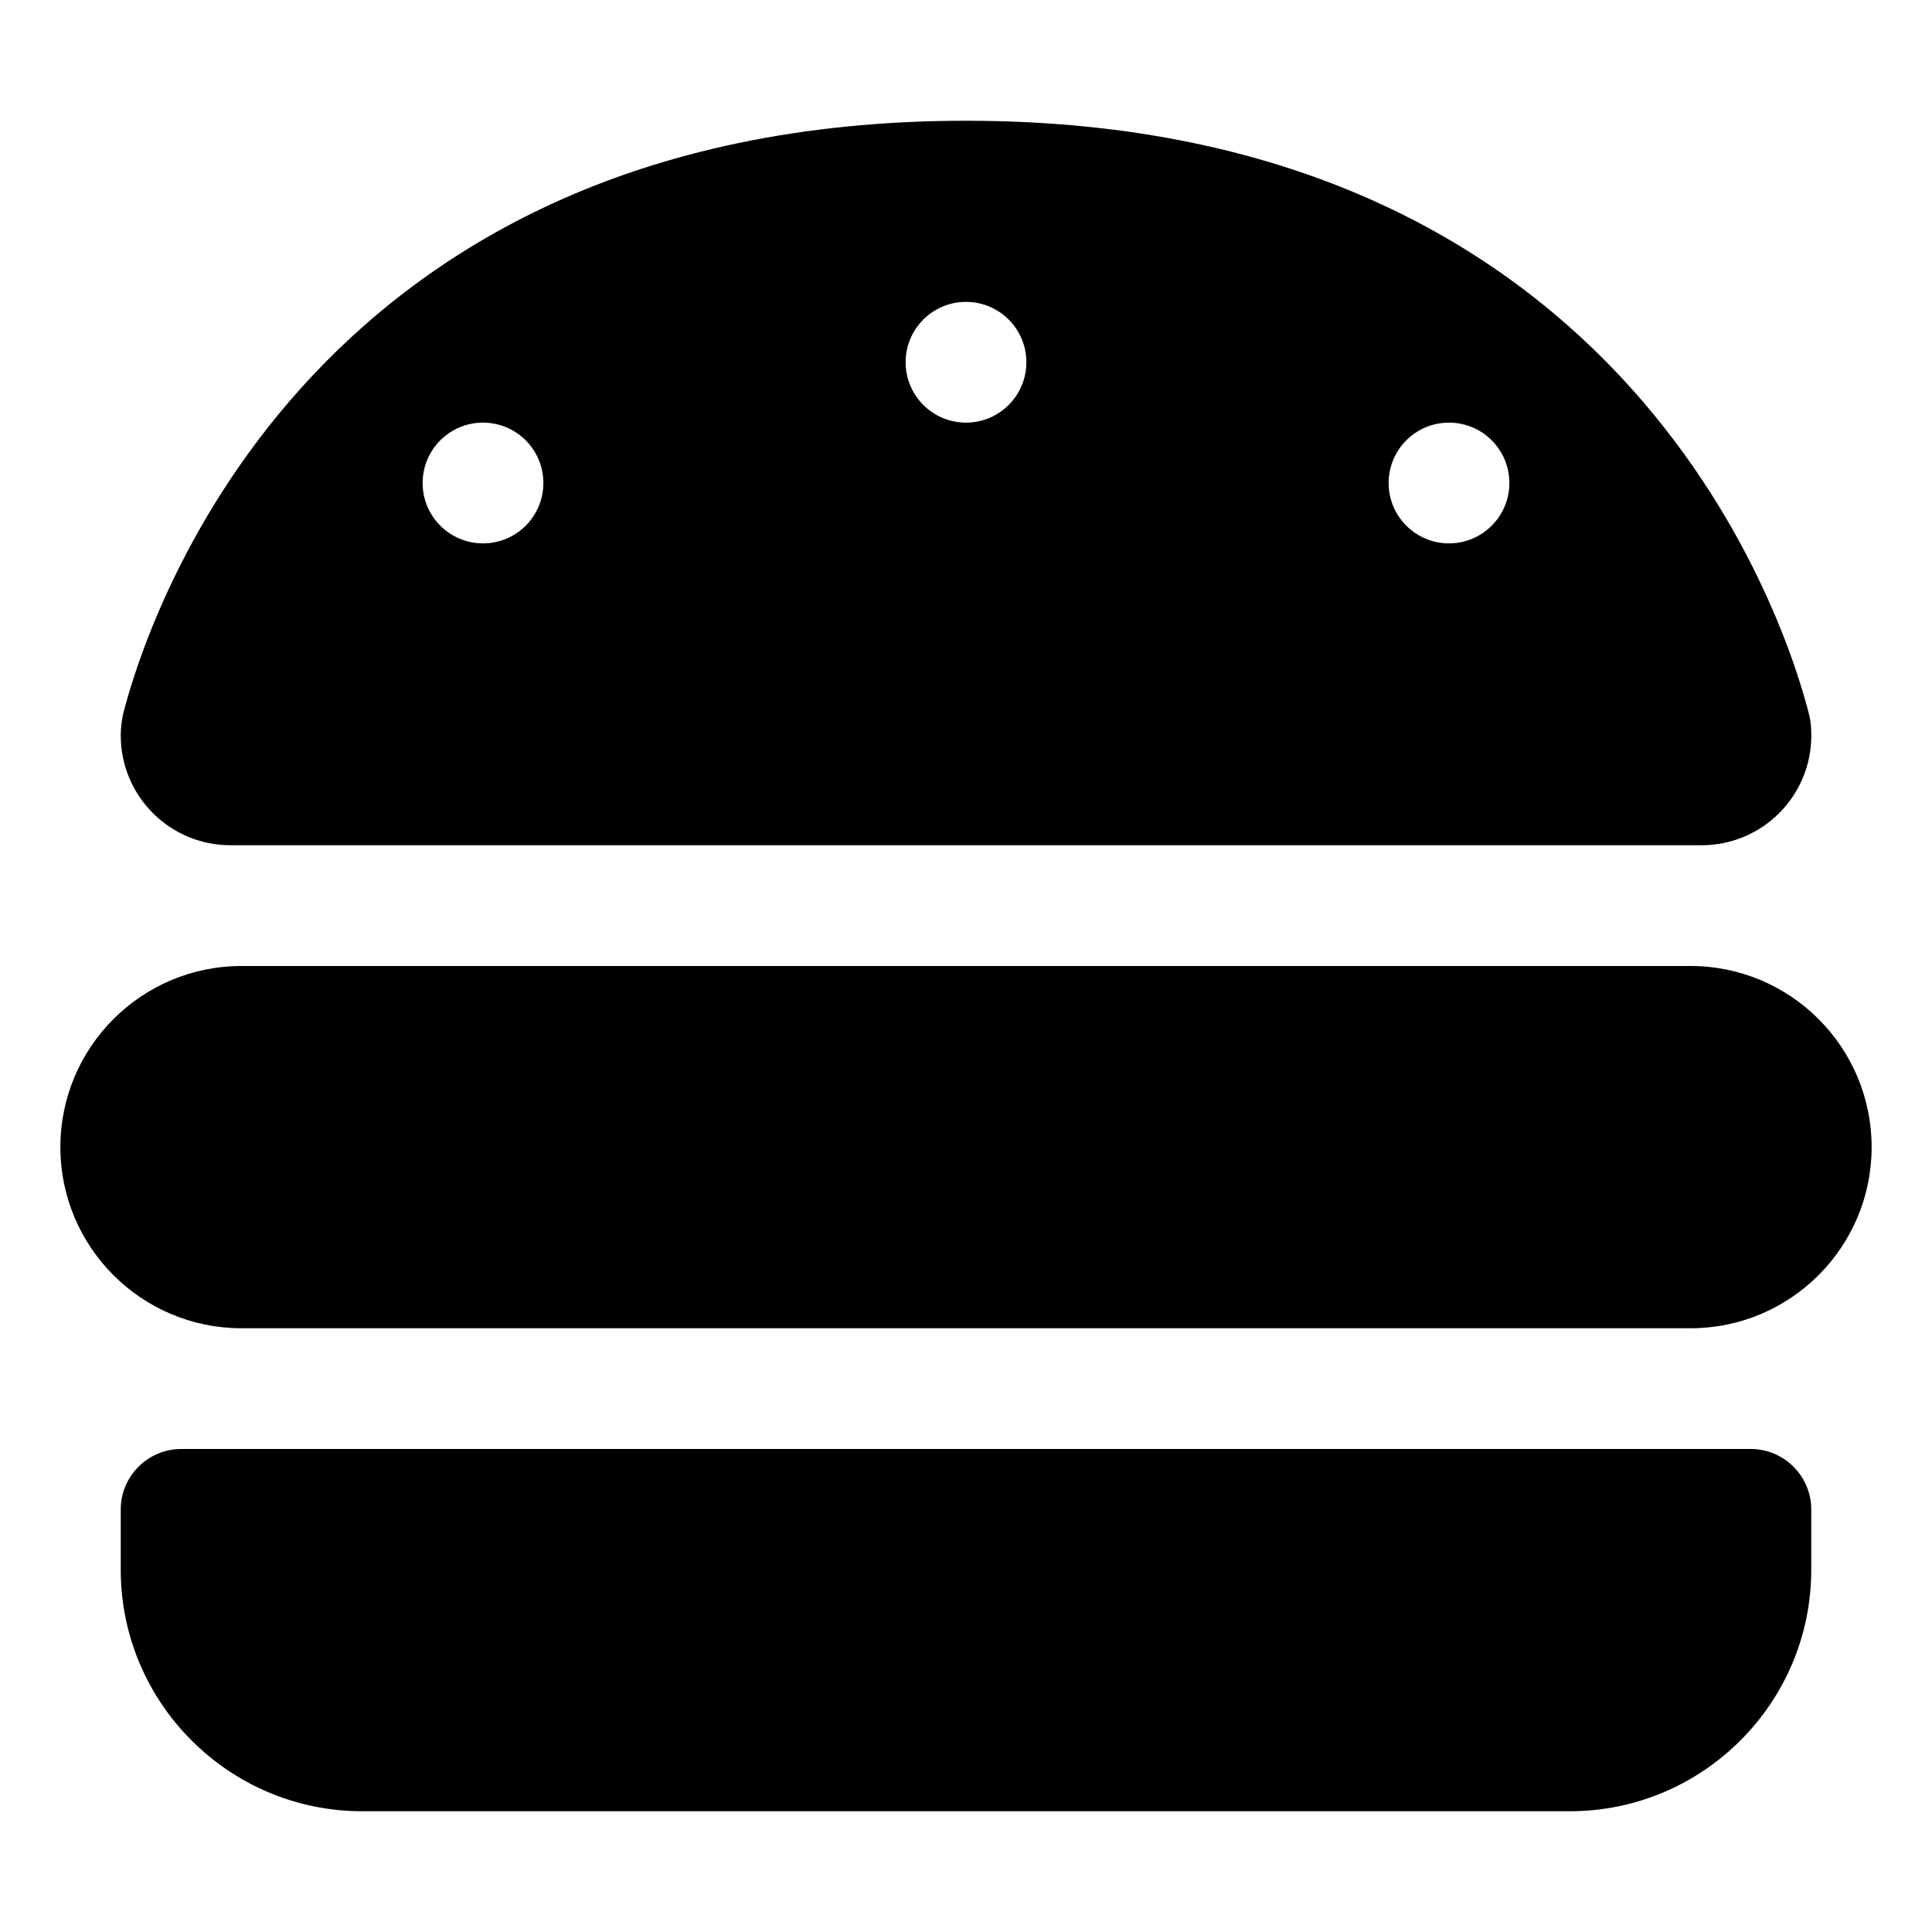 <svg version="1.1" xmlns="http://www.w3.org/2000/svg" width="32" height="32" viewBox="0 0 32 32">
<path fill="currentColor" d="M3.819 14c-1.006 0-1.819-0.813-1.819-1.819 0-0.119 0.013-0.231 0.038-0.35 0.331-1.313 2.888-9.831 13.963-9.831s13.631 8.519 13.962 9.831c0.031 0.119 0.038 0.231 0.038 0.35 0 1.006-0.813 1.819-1.819 1.819h-24.363zM9 8c0-0.552-0.448-1-1-1s-1 0.448-1 1v0c0 0.552 0.448 1 1 1s1-0.448 1-1v0zM24 9c0.552 0 1-0.448 1-1s-0.448-1-1-1v0c-0.552 0-1 0.448-1 1s0.448 1 1 1v0zM17 6c0-0.552-0.448-1-1-1s-1 0.448-1 1v0c0 0.552 0.448 1 1 1s1-0.448 1-1v0zM1 19c0-1.656 1.344-3 3-3h24c1.656 0 3 1.344 3 3s-1.344 3-3 3h-24c-1.656 0-3-1.344-3-3zM2 25c0-0.55 0.45-1 1-1h26c0.55 0 1 0.45 1 1v1c0 2.206-1.794 4-4 4h-20c-2.206 0-4-1.794-4-4v-1z"/>
</svg>